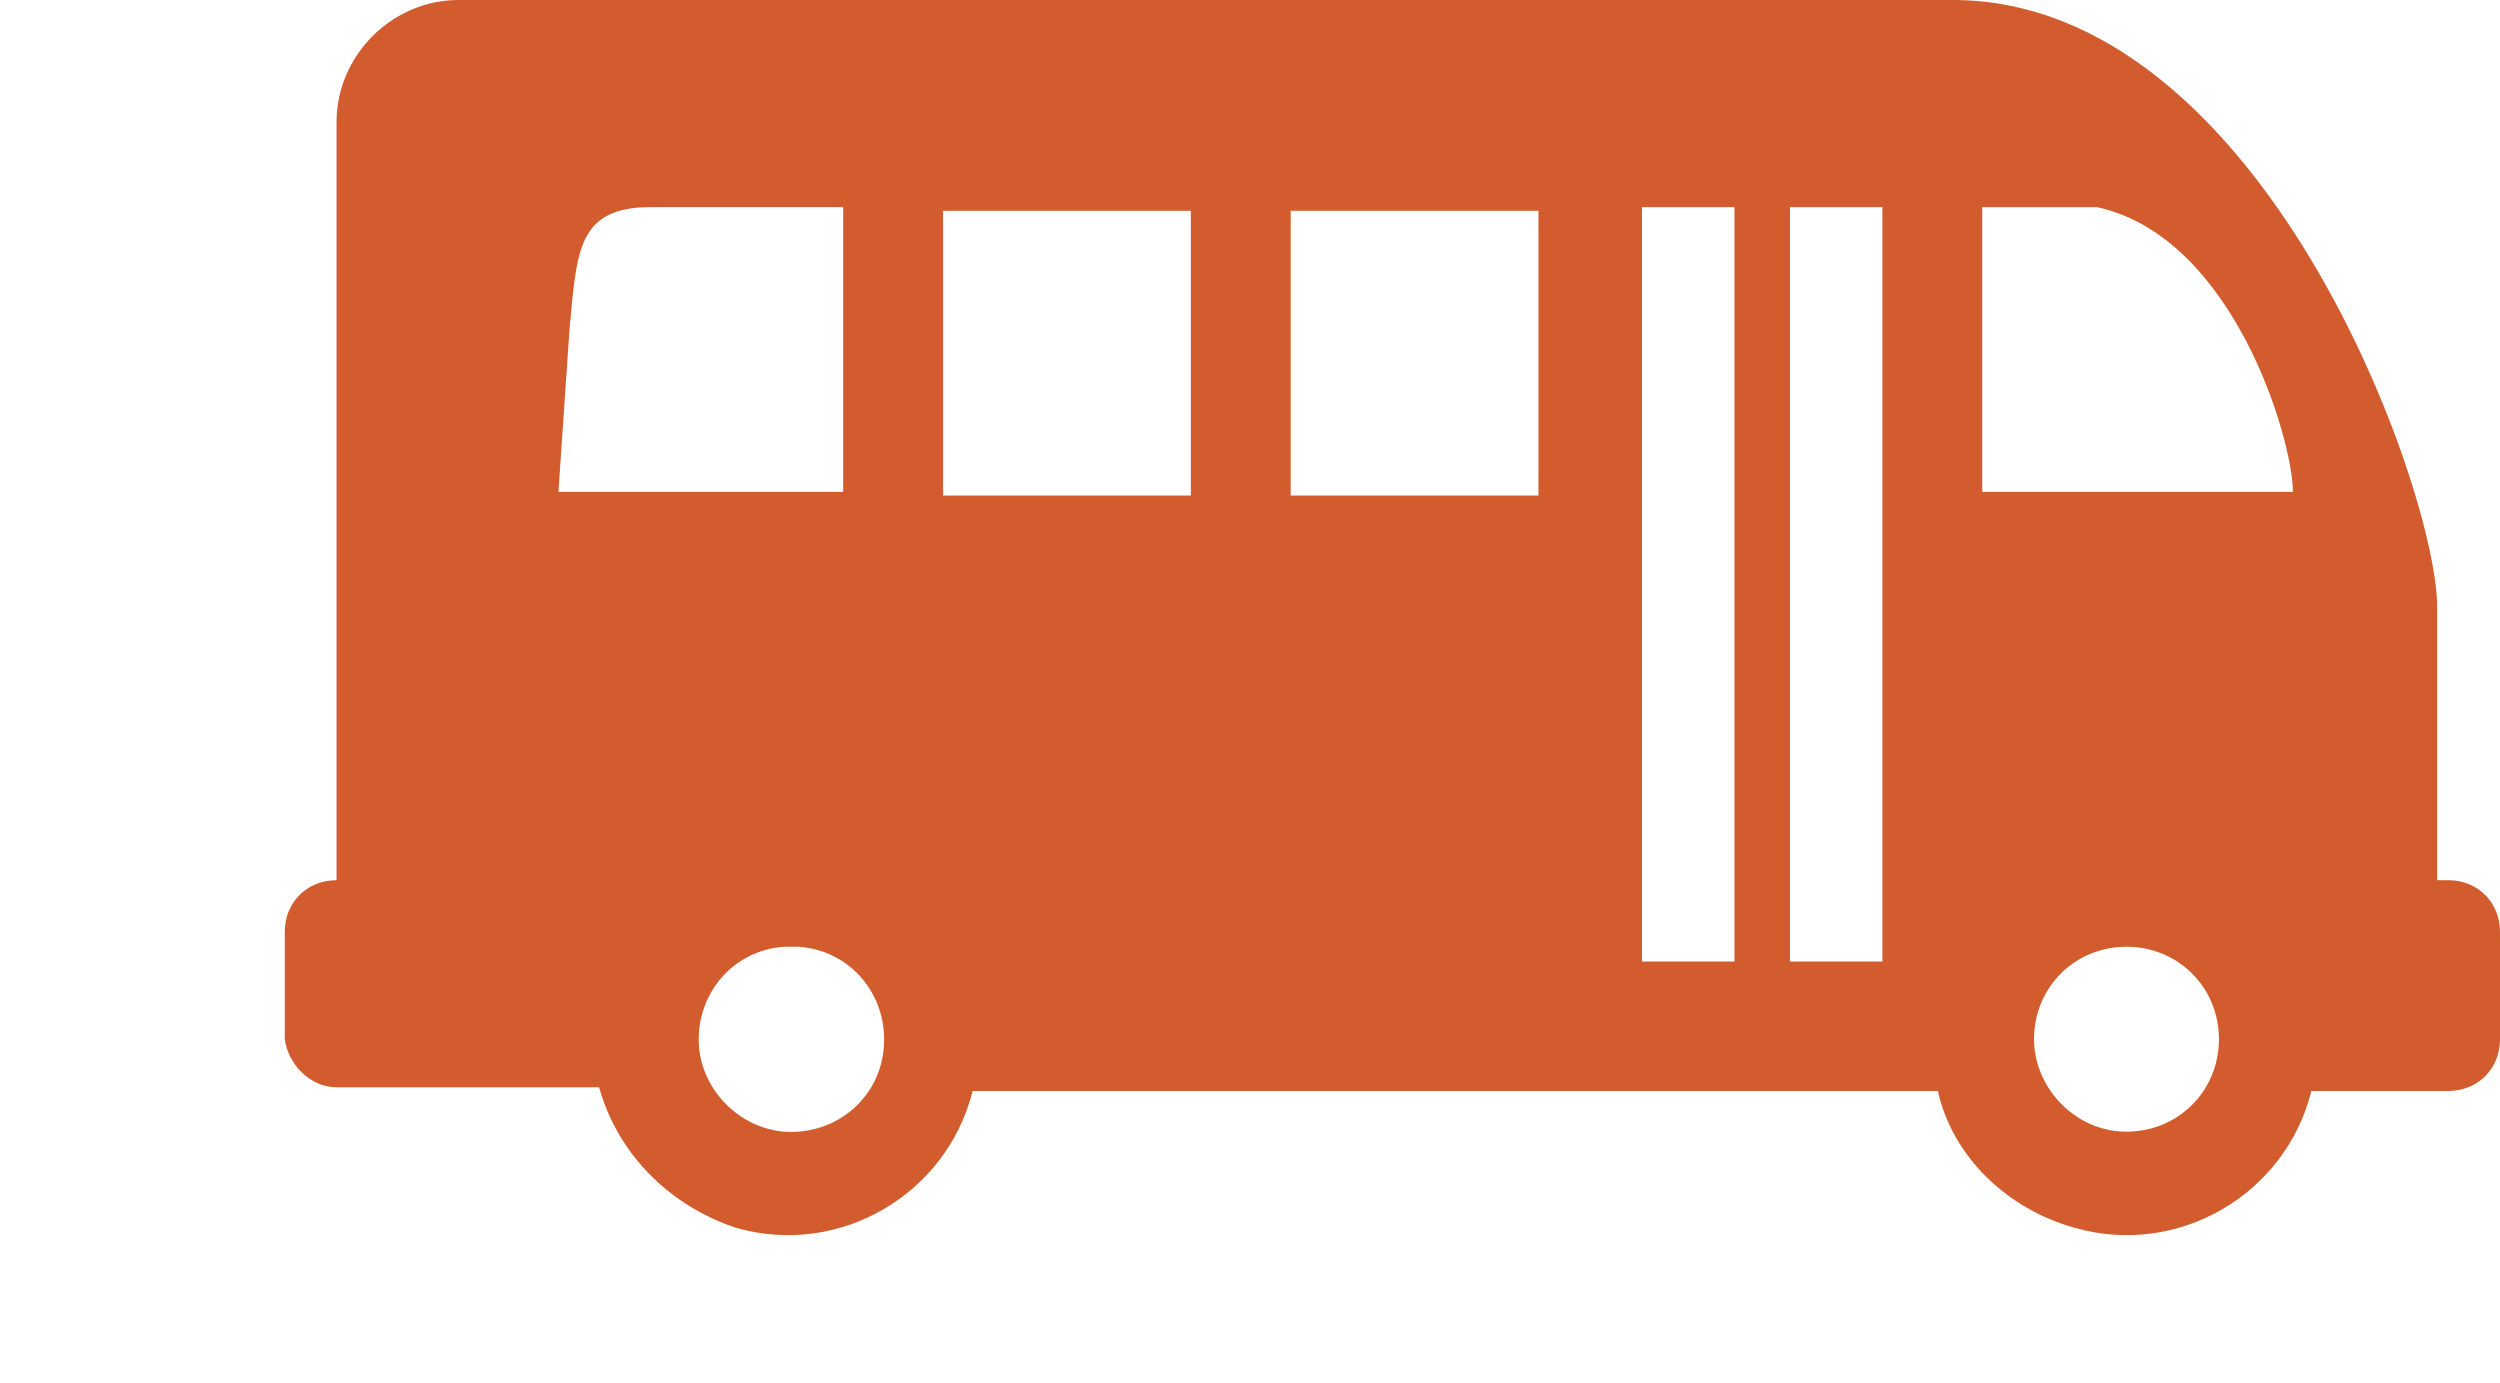 <?xml version="1.0" encoding="utf-8"?>
<!-- Generator: Adobe Illustrator 22.0.0, SVG Export Plug-In . SVG Version: 6.00 Build 0)  -->
<svg version="1.1" id="Capa_1" xmlns="http://www.w3.org/2000/svg" xmlns:xlink="http://www.w3.org/1999/xlink" x="0px" y="0px"
	 viewBox="0 0 67.6 37.4" style="enable-background:new 0 0 67.6 37.4;" xml:space="preserve">
<style type="text/css">
	.st0{fill:#D25C2D;}
</style>
<title>Mesa de trabajo 4 copia 7</title>
<path class="st0" d="M66.2,23.8h-0.3v-7.4C65.9,13.3,61.2,0,52.8,0c-2.9,0-38.1,0-38.1,0h-2.3c-1.8,0-3.3,1.5-3.3,3.3v20.5
	c-0.8,0-1.4,0.6-1.4,1.4v2.9c0.1,0.7,0.7,1.3,1.4,1.3h7.1c0.5,1.8,1.9,3.2,3.7,3.8c2.8,0.8,5.7-0.9,6.4-3.7h26.1
	c0.4,1.8,1.9,3.2,3.7,3.7c2.8,0.8,5.7-0.9,6.4-3.7h3.7c0.8,0,1.4-0.6,1.4-1.4v-2.9C67.6,24.4,67,23.8,66.2,23.8z M15.1,13.3l0.3-4.4
	c0.2-2.1,0.2-3.3,2.2-3.3h5.2v7.7H15.1z M21.2,30.6c-1.2-0.1-2.2-1.1-2.3-2.3c-0.1-1.4,0.9-2.6,2.3-2.7c0.1,0,0.3,0,0.4,0
	c1.4,0.1,2.4,1.3,2.3,2.7C23.8,29.7,22.6,30.7,21.2,30.6z M32.2,13.4h-6.7V5.7h6.7V13.4z M41.6,13.4h-6.7V5.7h6.7V13.4z M44.4,5.6
	h2.5V26h-2.5V5.6z M50.9,26h-2.5V5.6h2.5V26z M57.5,30.6c-1.4,0-2.5-1.2-2.5-2.5c0-1.4,1.1-2.5,2.5-2.5c1.4,0,2.5,1.1,2.5,2.5
	S58.9,30.6,57.5,30.6z M53.6,13.3V5.6c0,0,2.4,0,3.1,0c3.7,0.8,5.3,6.3,5.3,7.7H53.6z"/>
</svg>
